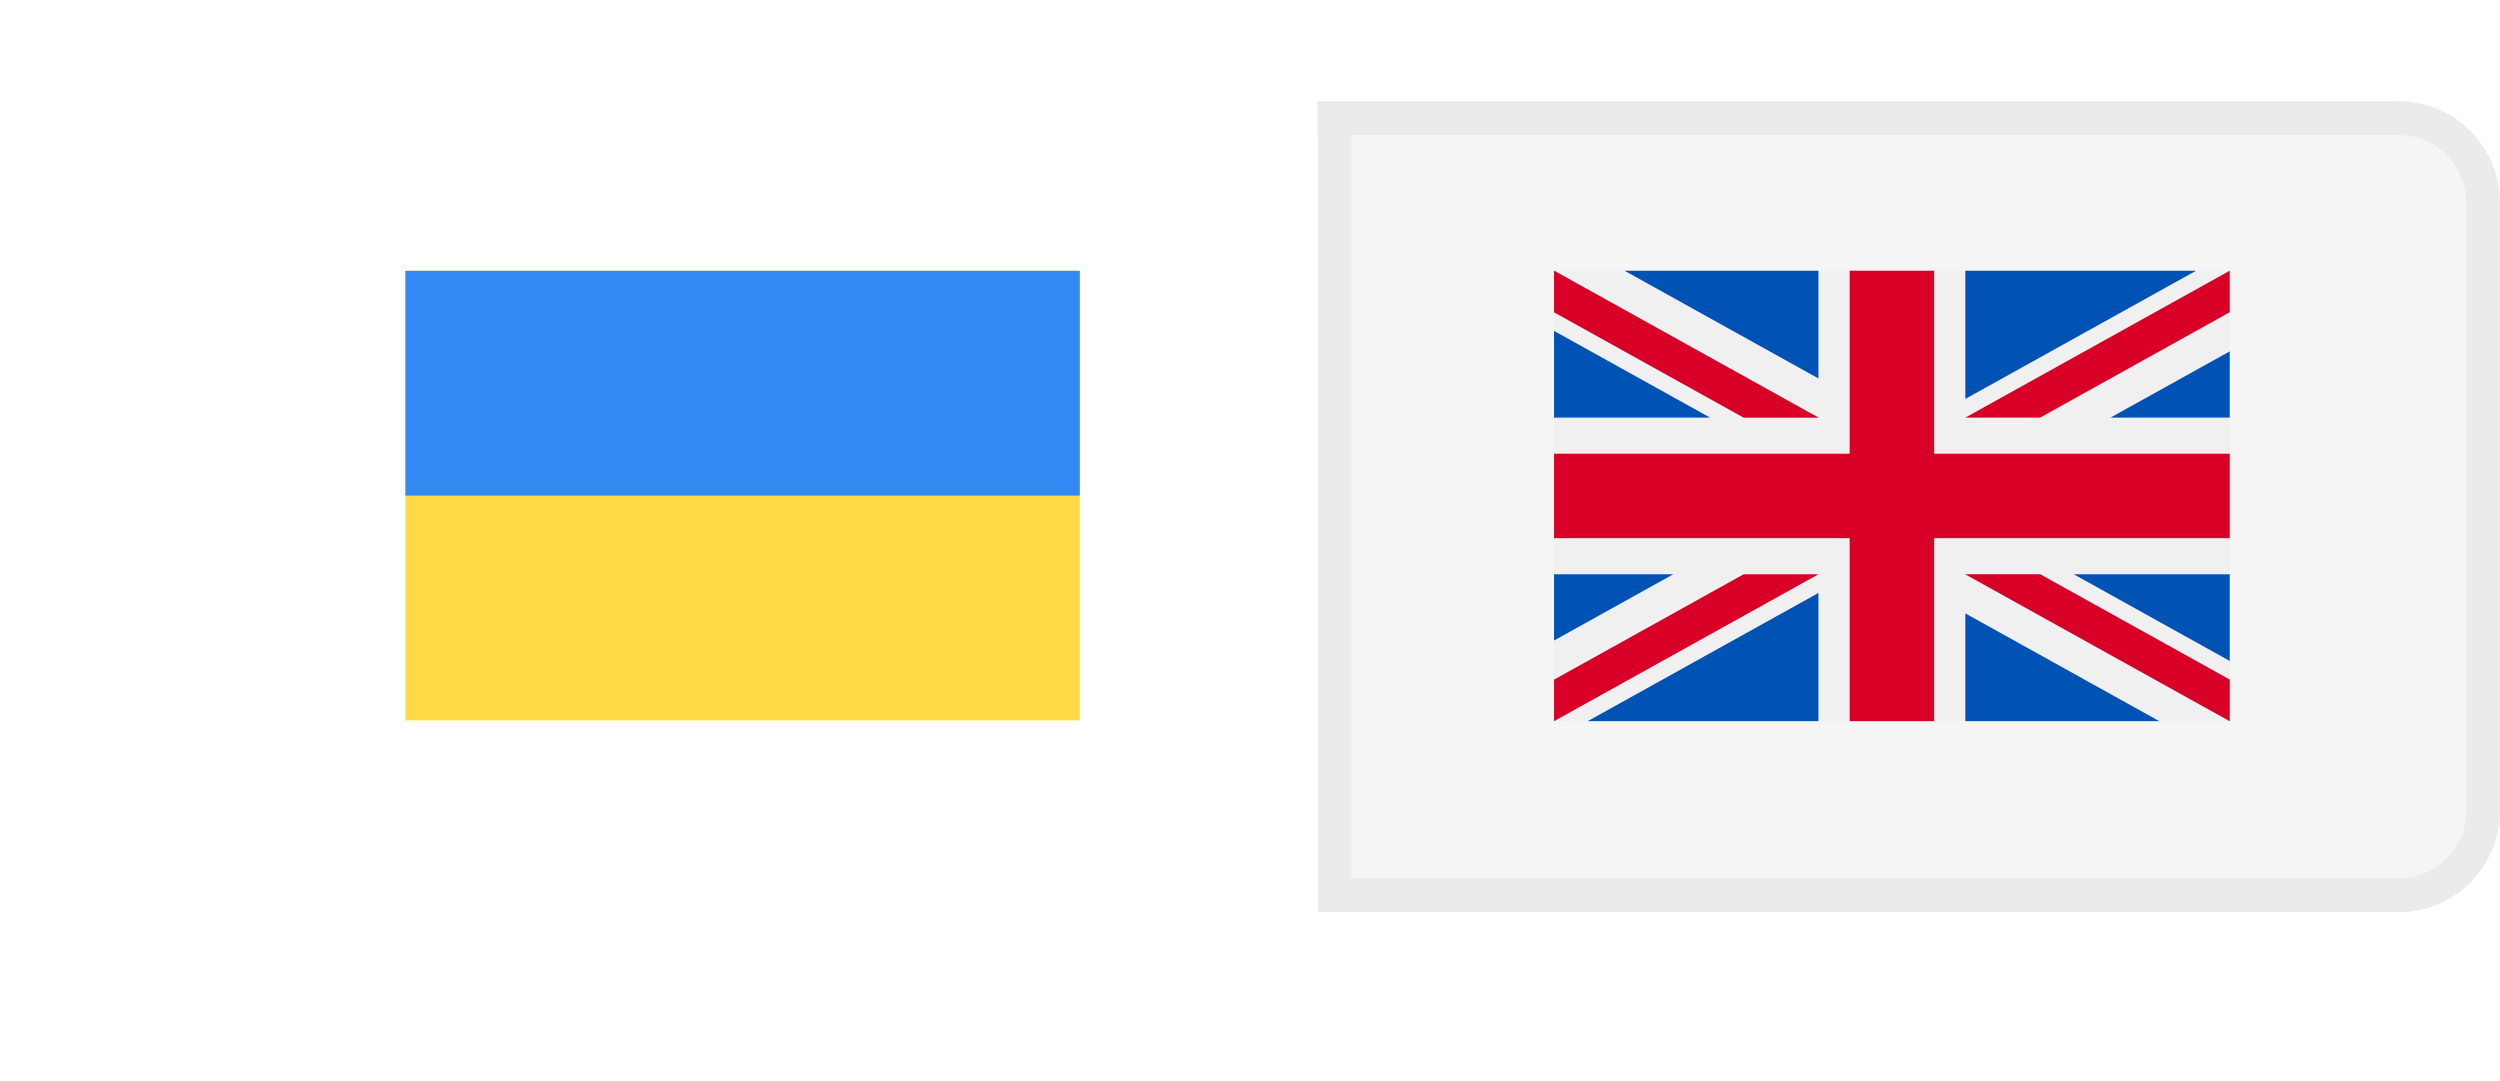 <svg width="74" height="32" viewBox="0 0 74 32" fill="none" xmlns="http://www.w3.org/2000/svg">
<path d="M74 24C74 25.657 72.657 27 71 27L39 27L39 3L71 3C72.657 3 74 4.343 74 6L74 24Z" fill="#F5F5F5"/>
<path d="M73.5 24C73.5 25.381 72.381 26.5 71 26.5L39.5 26.5L39.5 3.5L71 3.5C72.381 3.5 73.5 4.619 73.5 6L73.5 24Z" stroke="#E5E5E5" stroke-opacity="0.6"/>
<g filter="url(#filter0_d_1_172)">
<path d="M4 6C4 4.343 5.343 3 7 3H39V27H7C5.343 27 4 25.657 4 24V6Z" fill="white"/>
</g>
<path d="M66 8.013H46V21.346H66V8.013Z" fill="#F0F0F0"/>
<path d="M57.25 8.013H54.75V13.43H46V15.93H54.75V21.346H57.25V15.93H66V13.43H57.25V8.013Z" fill="#D80027"/>
<path d="M61.382 16.998L66 19.564V16.998H61.382Z" fill="#0052B4"/>
<path d="M58.174 16.998L66 21.346V20.117L60.387 16.998H58.174Z" fill="#0052B4"/>
<path d="M63.915 21.346L58.174 18.156V21.346H63.915Z" fill="#0052B4"/>
<path d="M58.174 16.998L66 21.346V20.117L60.387 16.998H58.174Z" fill="#F0F0F0"/>
<path d="M58.174 16.998L66 21.346V20.117L60.387 16.998H58.174Z" fill="#D80027"/>
<path d="M49.529 16.998L46 18.959V16.998H49.529Z" fill="#0052B4"/>
<path d="M53.826 17.551V21.346H46.996L53.826 17.551Z" fill="#0052B4"/>
<path d="M51.613 16.998L46 20.117V21.346L53.826 16.998H51.613Z" fill="#D80027"/>
<path d="M50.618 12.361L46 9.795V12.361H50.618Z" fill="#0052B4"/>
<path d="M53.826 12.361L46 8.013V9.242L51.613 12.361H53.826Z" fill="#0052B4"/>
<path d="M48.085 8.013L53.826 11.203V8.013H48.085Z" fill="#0052B4"/>
<path d="M53.826 12.361L46 8.013V9.242L51.613 12.361H53.826Z" fill="#F0F0F0"/>
<path d="M53.826 12.361L46 8.013V9.242L51.613 12.361H53.826Z" fill="#D80027"/>
<path d="M62.471 12.361L66 10.4V12.361H62.471Z" fill="#0052B4"/>
<path d="M58.174 11.808V8.013H65.004L58.174 11.808Z" fill="#0052B4"/>
<path d="M60.387 12.361L66 9.242V8.013L58.174 12.361H60.387Z" fill="#D80027"/>
<g clip-path="url(#clip0_1_172)">
<path d="M31.961 8.016H12V21.323H31.961V8.016Z" fill="#FFDA44"/>
<path d="M31.961 8.016H12V14.669H31.961V8.016Z" fill="#338AF3"/>
</g>
<defs>
<filter id="filter0_d_1_172" x="0" y="0" width="43" height="32" filterUnits="userSpaceOnUse" color-interpolation-filters="sRGB">
<feFlood flood-opacity="0" result="BackgroundImageFix"/>
<feColorMatrix in="SourceAlpha" type="matrix" values="0 0 0 0 0 0 0 0 0 0 0 0 0 0 0 0 0 0 127 0" result="hardAlpha"/>
<feOffset dy="1"/>
<feGaussianBlur stdDeviation="2"/>
<feColorMatrix type="matrix" values="0 0 0 0 0 0 0 0 0 0 0 0 0 0 0 0 0 0 0.15 0"/>
<feBlend mode="normal" in2="BackgroundImageFix" result="effect1_dropShadow_1_172"/>
<feBlend mode="normal" in="SourceGraphic" in2="effect1_dropShadow_1_172" result="shape"/>
</filter>
<clipPath id="clip0_1_172">
<rect width="20" height="13.333" fill="white" transform="translate(12 8)"/>
</clipPath>
</defs>
</svg>
